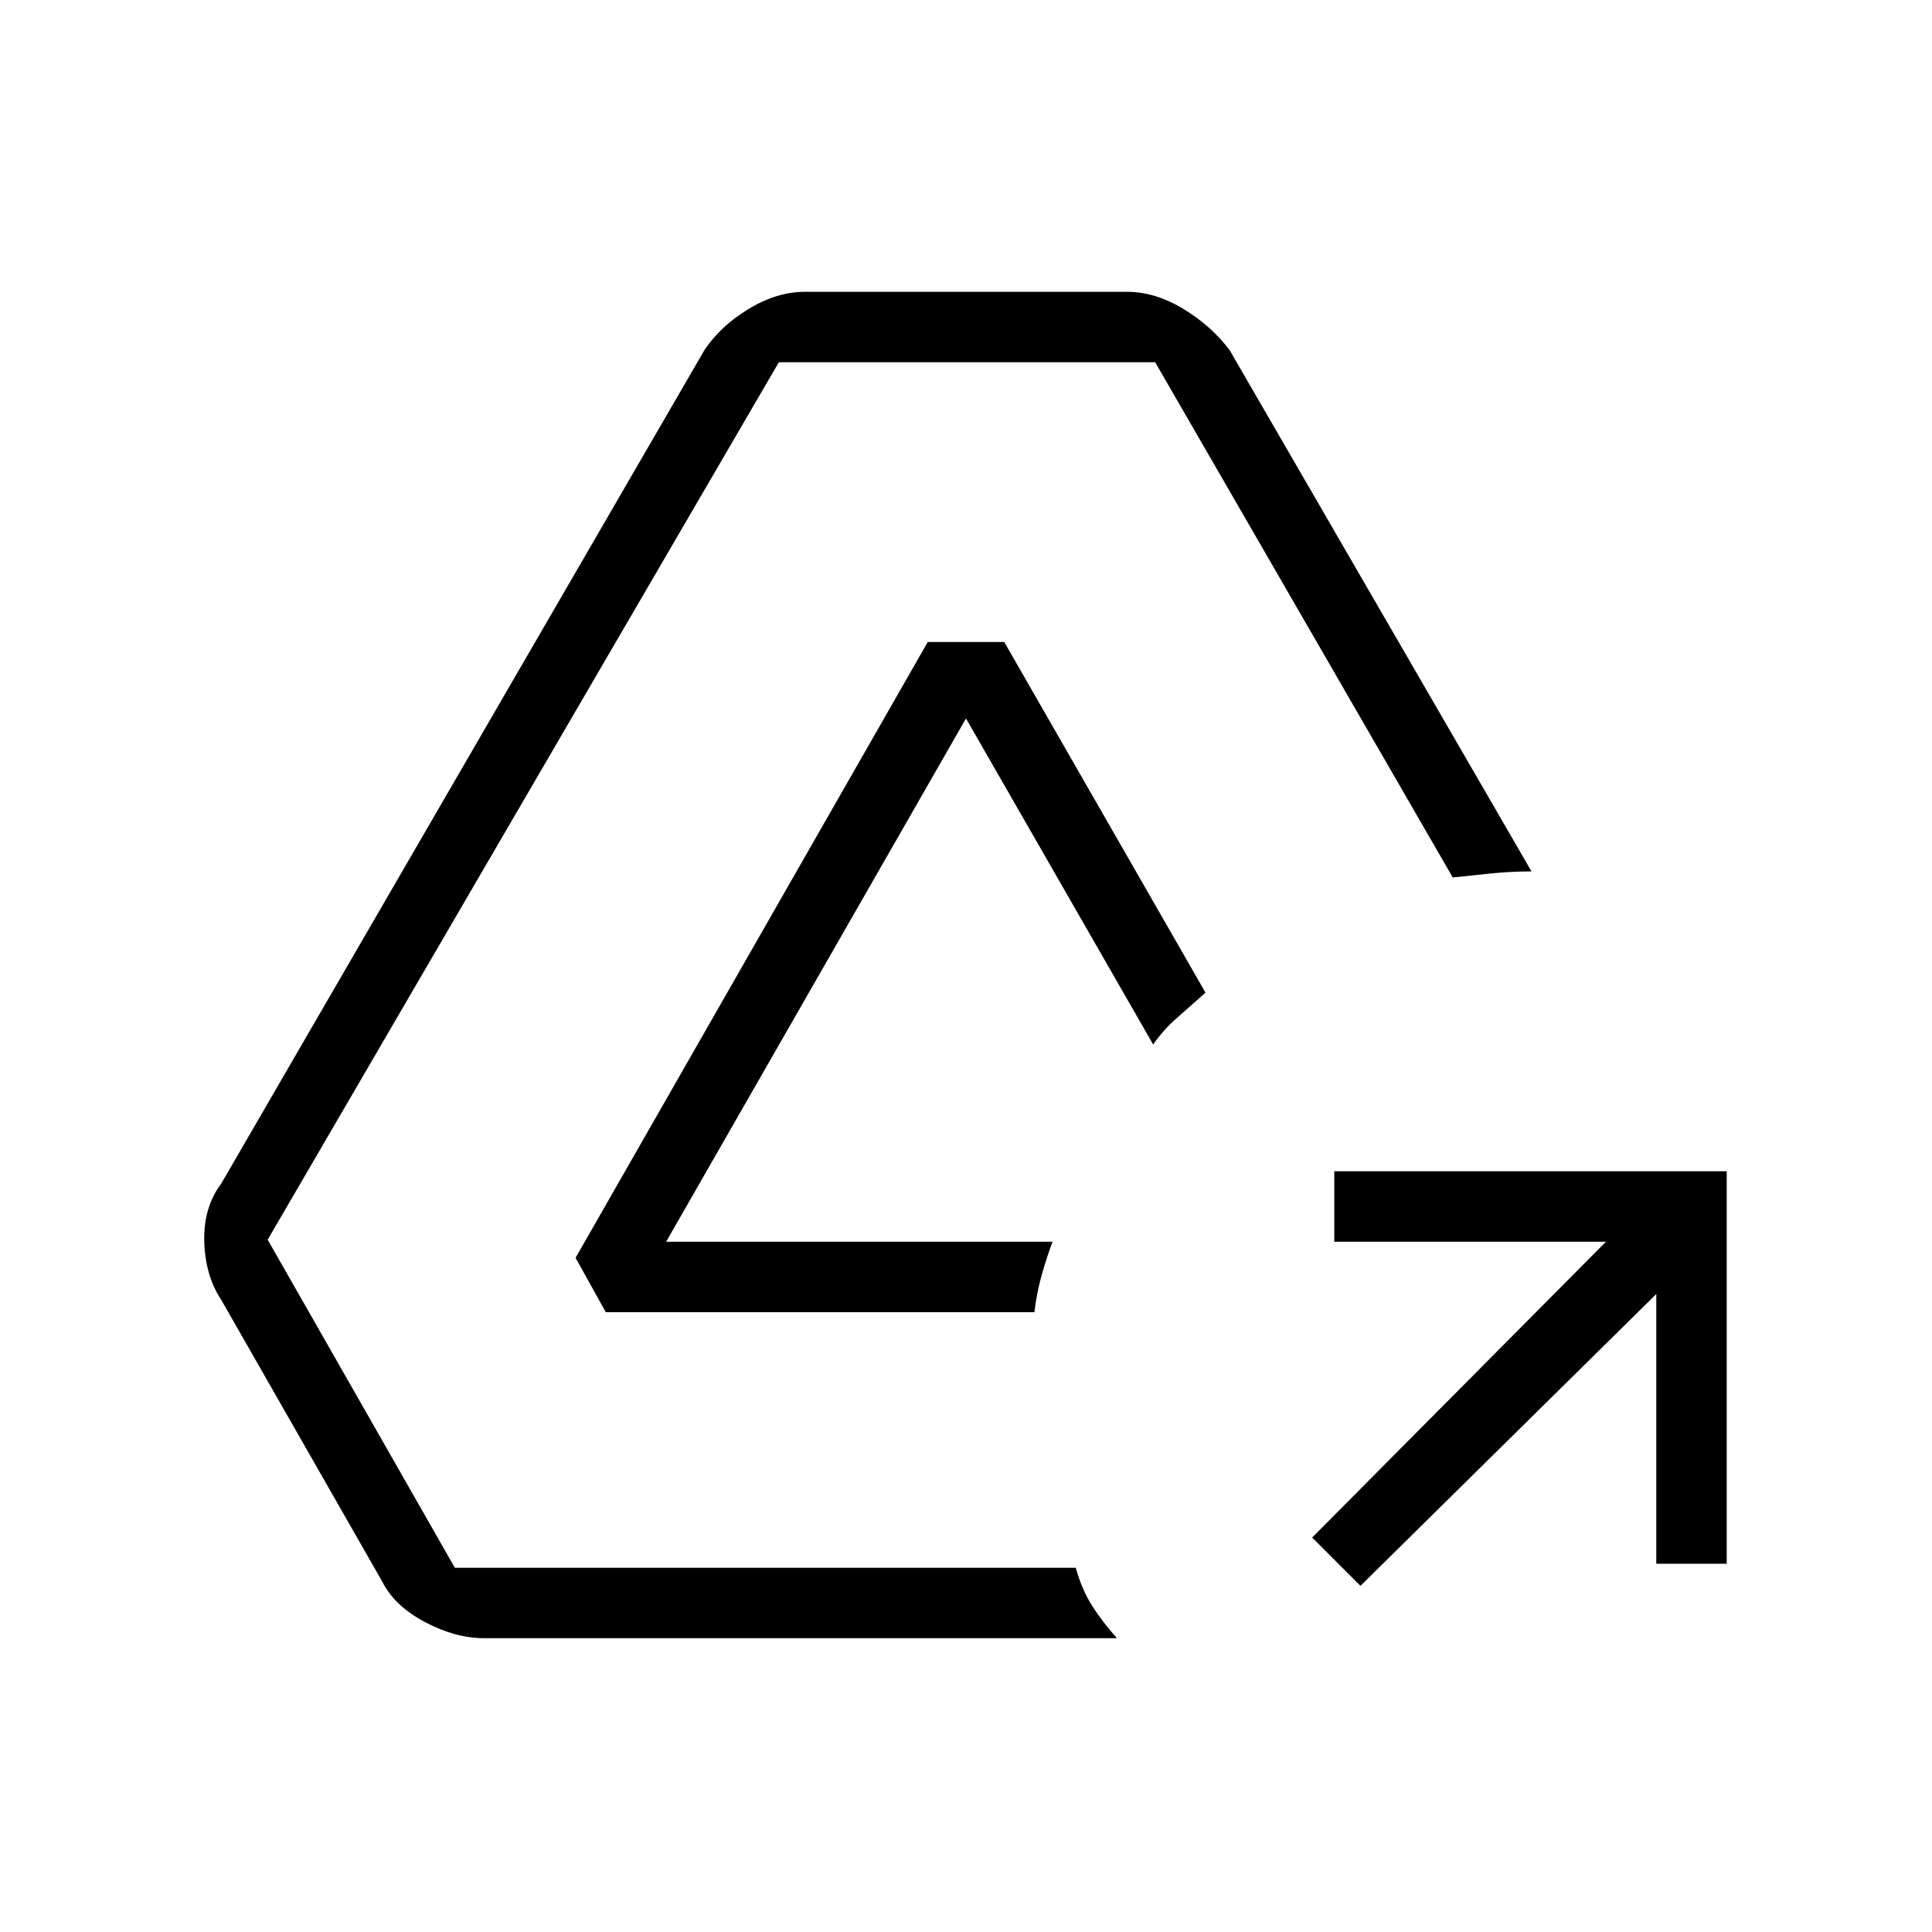 <svg xmlns="http://www.w3.org/2000/svg" height="48" viewBox="0 -960 960 960" width="48"><path d="m676-172-24-24 146-147H663v-35h195v195h-35v-134L676-172Zm-435.59 26q-14.12 0-29.24-8T190-174l-80-140q-8-12-8.5-29t8.5-29l240-414q8-12 22-20.5t28-8.5h160q14 0 28 8.5t23 20.5l150 259q-10 0-20 1t-19.14 2L574-780H387L133-344l93 163h308.53q3.09 11 8.2 19 5.12 8 12.27 16H240.41ZM301-308l-15-27 175-306h38l100 174.23q-8 7.16-14.5 12.86Q578-448.22 573-441l-93-162-149 260h192q-3 8-5.5 17t-3.5 18H301Z"/></svg>